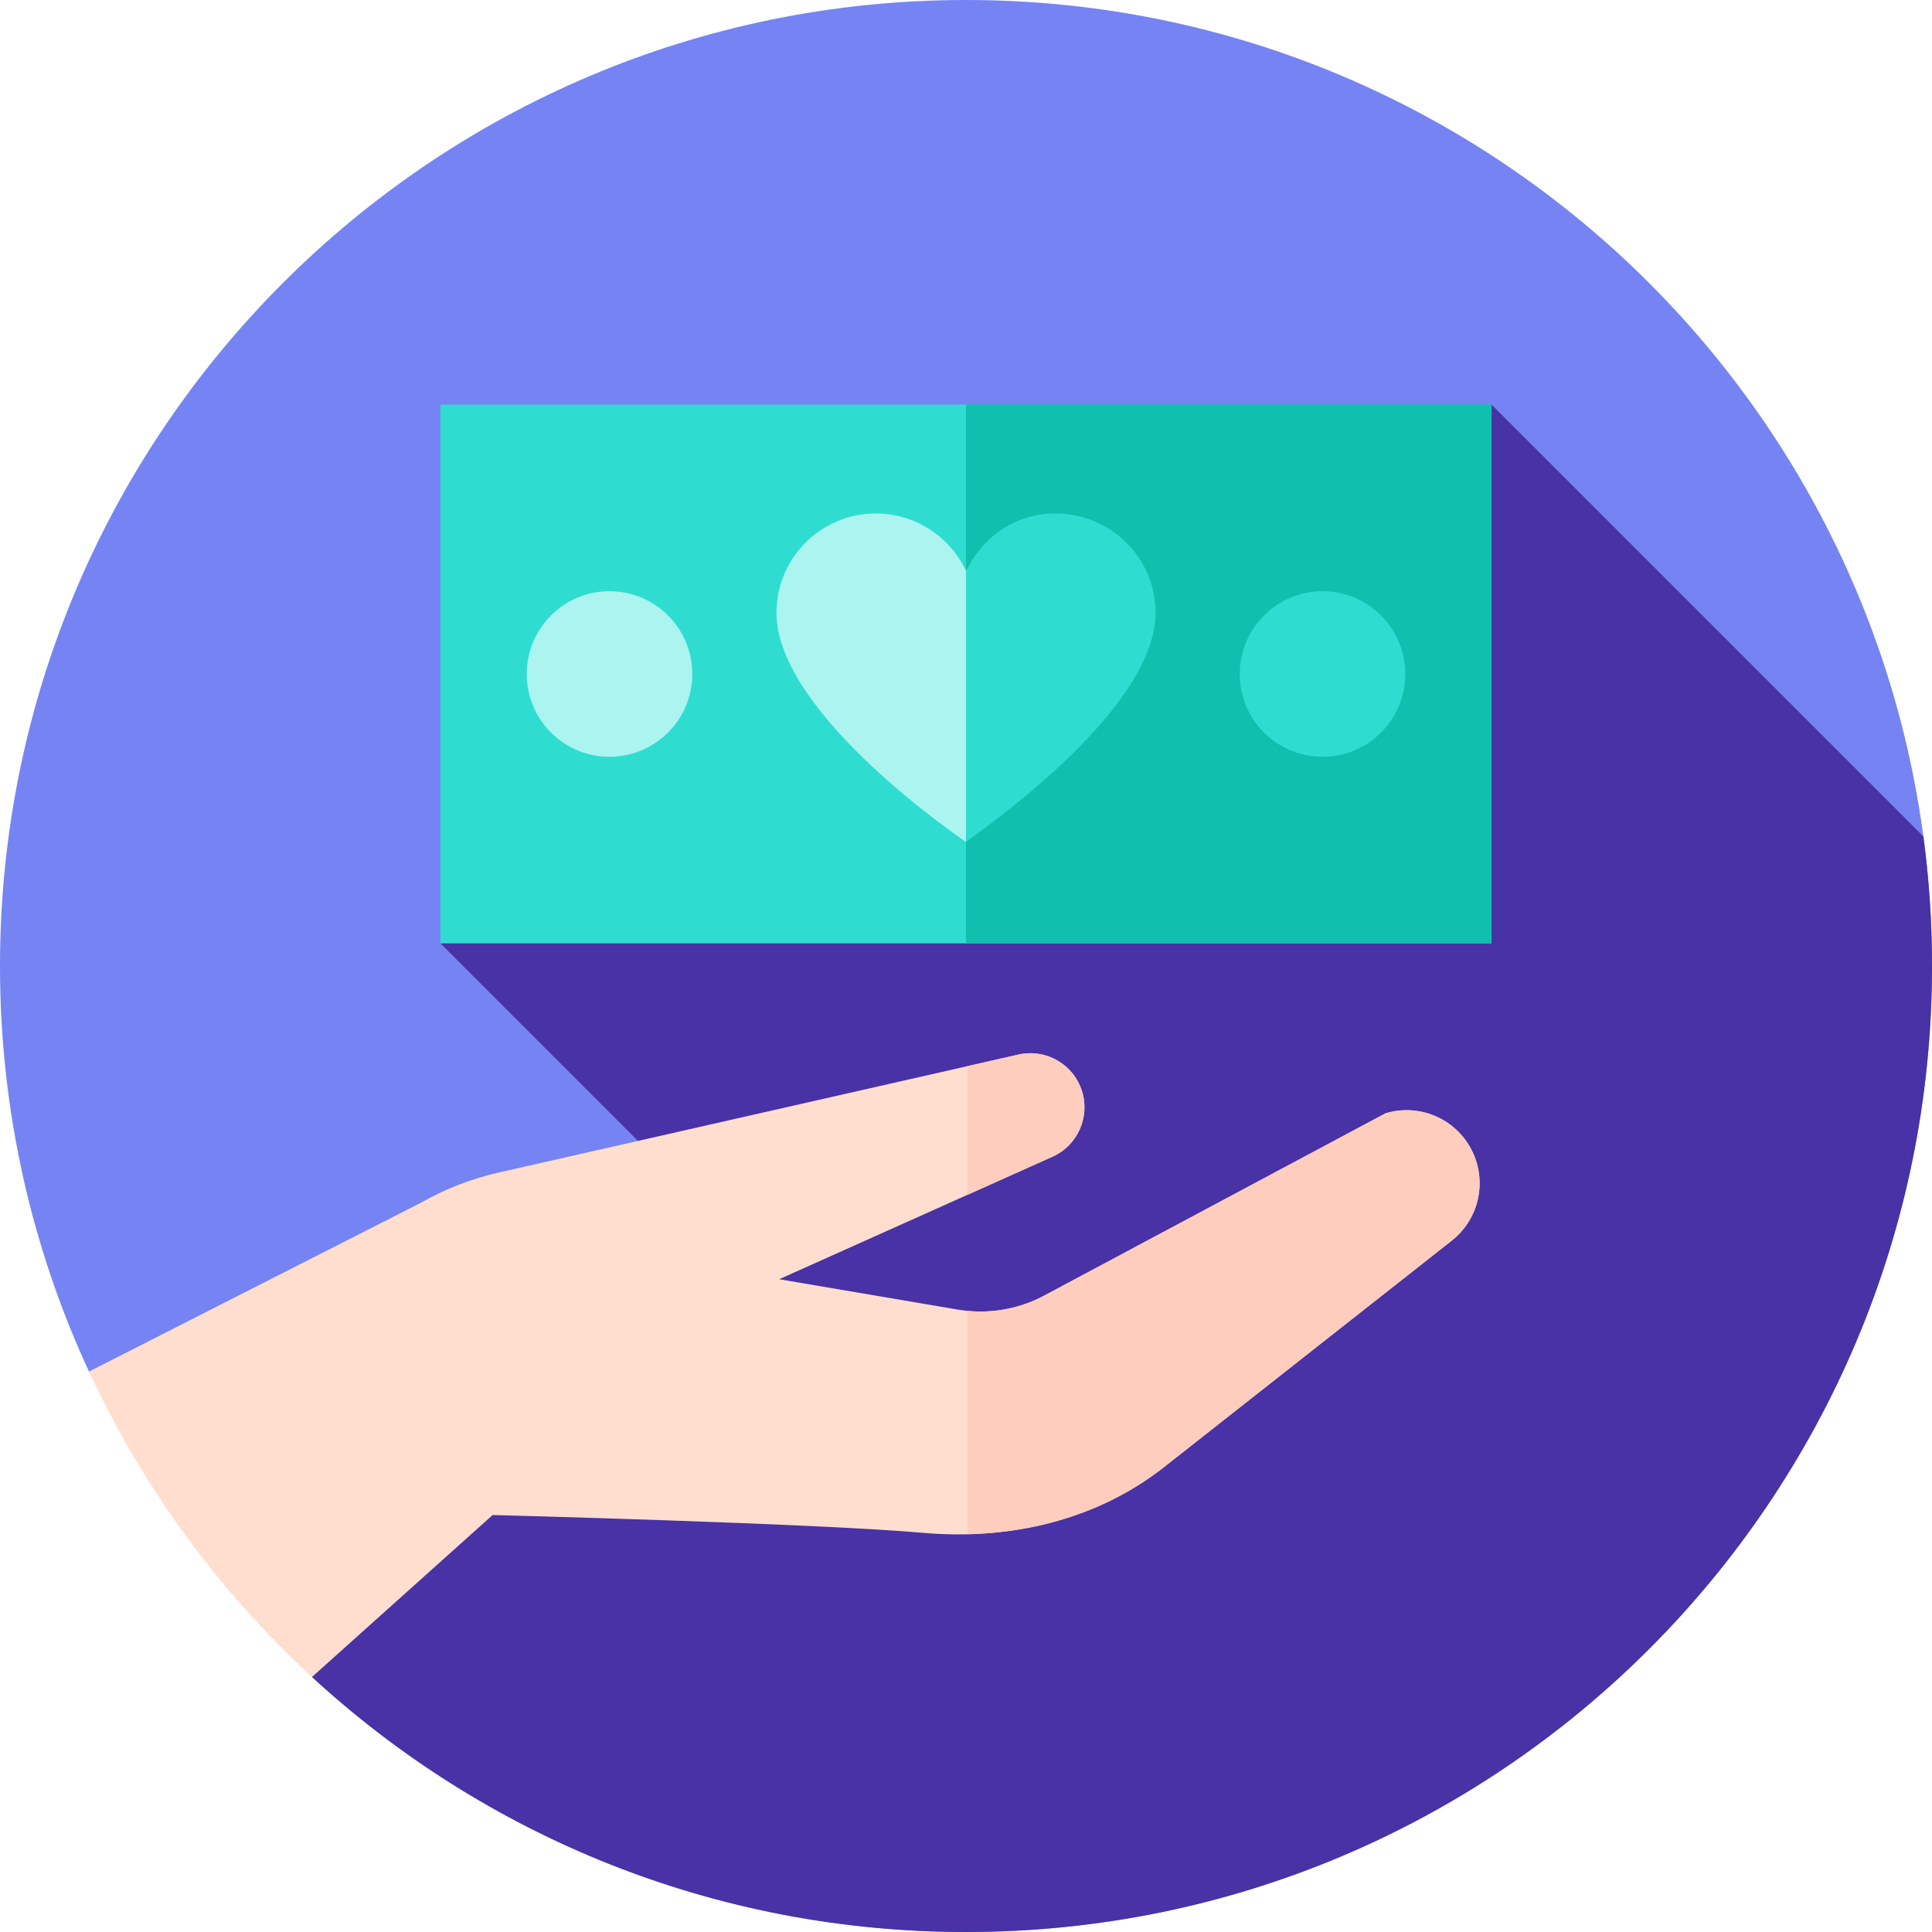 <svg width="81" height="81" viewBox="0 0 81 81" fill="none" xmlns="http://www.w3.org/2000/svg">
<g clip-path="url(#clip0_2003_4280)">
<path d="M3.731 57.503C1.336 52.333 0 46.572 0 40.5C0 18.133 18.133 0 40.5 0C62.867 0 81 18.133 81 40.5C81 62.867 62.867 81 40.5 81C29.924 81 20.295 76.946 13.081 70.308L3.731 57.503Z" fill="#7584F2"/>
<path d="M40.5 81C62.868 81 81 62.868 81 40.5C81 38.659 80.877 36.846 80.639 35.069L62.534 16.964L18.466 39.551L30.322 51.407L13.082 70.308C20.295 76.946 29.924 81 40.5 81Z" fill="#4832A5"/>
<path d="M58.089 46.676L43.777 54.32C42.671 54.91 41.401 55.117 40.165 54.907L32.668 53.632L44.126 48.495C45.181 48.022 45.712 46.83 45.357 45.729C44.996 44.611 43.842 43.954 42.696 44.214L20.914 49.158C19.77 49.417 18.67 49.844 17.649 50.425L3.731 57.504C5.987 62.373 9.181 66.718 13.081 70.308L20.654 63.518C20.654 63.518 34.183 63.867 38.674 64.263C42.301 64.584 45.934 63.76 48.798 61.512L60.862 52.017C61.965 51.151 62.339 49.646 61.769 48.365C61.143 46.955 59.566 46.231 58.089 46.676Z" fill="#FFDECF"/>
<path d="M44.126 48.496C45.182 48.022 45.712 46.83 45.357 45.729C44.996 44.611 43.842 43.953 42.696 44.214L40.558 44.699V50.095L44.126 48.496Z" fill="#FFCDBE"/>
<path d="M61.77 48.364C61.144 46.955 59.567 46.231 58.09 46.676L43.777 54.32C42.788 54.848 41.668 55.068 40.558 54.959V64.323C43.538 64.253 46.431 63.371 48.799 61.512L60.863 52.016C61.966 51.151 62.34 49.646 61.77 48.364Z" fill="#FFCDBE"/>
<path d="M18.466 16.964H62.534V39.551H18.466V16.964Z" fill="#2FDDD0"/>
<path d="M40.5 16.959H62.534V39.546H40.5V16.959Z" fill="#11BFAE"/>
<path d="M40.501 35.3C40.501 35.3 32.554 29.969 32.554 25.694C32.554 23.393 34.419 21.528 36.72 21.528C38.395 21.528 39.839 22.516 40.501 23.942L41.733 28.414L40.501 35.3Z" fill="#ABF4F0"/>
<path d="M48.447 25.693C48.447 23.392 46.582 21.547 44.281 21.527C42.653 21.514 41.246 22.428 40.5 23.942V35.3C41.27 34.711 48.447 29.756 48.447 25.693Z" fill="#2FDDD0"/>
<path d="M25.553 31.728C27.47 31.728 29.024 30.175 29.024 28.258C29.024 26.341 27.47 24.787 25.553 24.787C23.637 24.787 22.083 26.341 22.083 28.258C22.083 30.175 23.637 31.728 25.553 31.728Z" fill="#ABF4F0"/>
<path d="M55.447 31.728C57.364 31.728 58.918 30.175 58.918 28.258C58.918 26.341 57.364 24.787 55.447 24.787C53.53 24.787 51.977 26.341 51.977 28.258C51.977 30.175 53.53 31.728 55.447 31.728Z" fill="#2FDDD0"/>
</g>
<defs>
<clipPath id="clip0_2003_4280">
<rect width="81" height="81" fill="white"/>
</clipPath>
</defs>
</svg>
